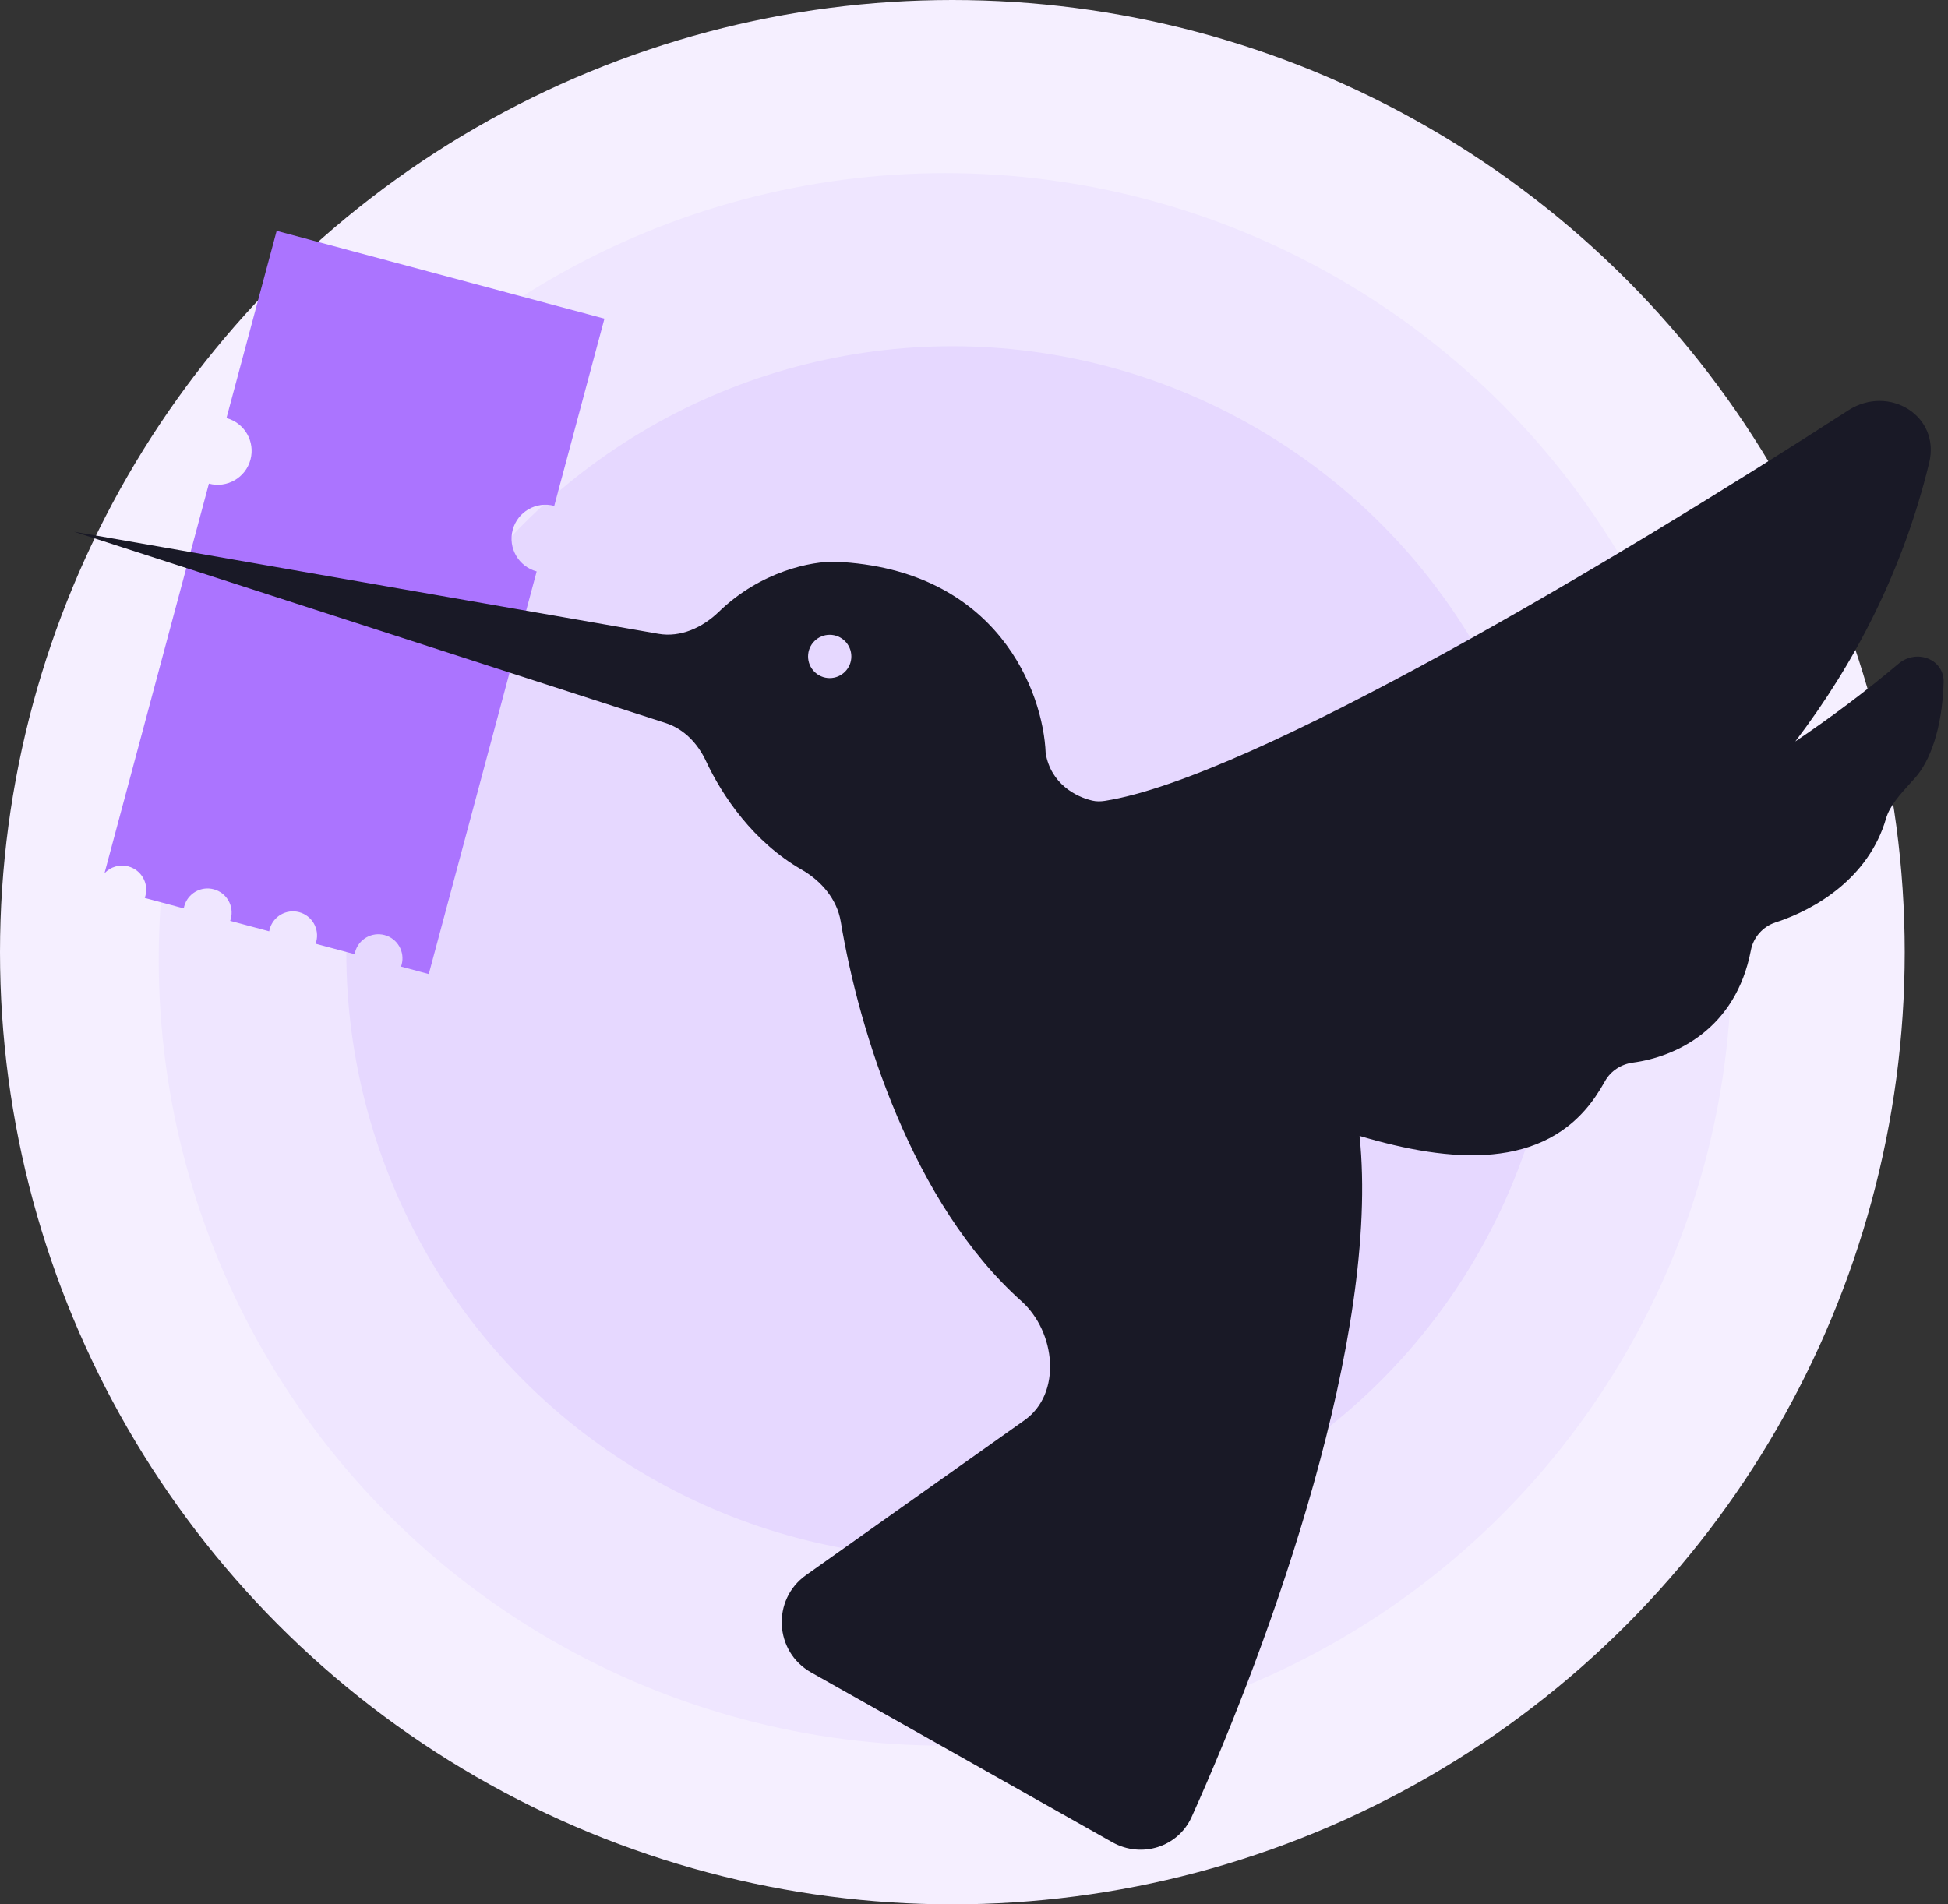 <svg width="135" height="132" viewBox="0 0 135 132" fill="none" xmlns="http://www.w3.org/2000/svg">
<rect x="0" y="0" width="135" height="132" fill="#333333" stroke="none"/>
<g id="Group 33585">
<g id="Group 33574">
<circle id="Ellipse 1403" cx="66" cy="66" r="66" fill="#F5EFFF"/>
<circle id="Ellipse 1410" cx="65.5" cy="66.5" r="54.5" fill="#EFE6FF"/>
<circle id="Ellipse 1411" cx="66" cy="66" r="42" fill="#E6D8FF"/>
</g>
<path id="Subtract" fill-rule="evenodd" clip-rule="evenodd" d="M8.894 60.055C8.278 59.89 7.651 60.091 7.242 60.526L14.478 33.523C15.732 33.859 17.022 33.114 17.358 31.86C17.694 30.605 16.95 29.316 15.695 28.98L19.173 16L41.888 22.087L38.41 35.066C37.155 34.73 35.866 35.475 35.53 36.729C35.194 37.983 35.938 39.273 37.192 39.609L29.715 67.516L27.791 67C27.808 66.955 27.823 66.908 27.835 66.86C28.074 65.969 27.545 65.052 26.654 64.813C25.762 64.574 24.846 65.103 24.607 65.995C24.594 66.043 24.583 66.091 24.575 66.138L21.872 65.414C21.888 65.368 21.903 65.322 21.916 65.274C22.154 64.383 21.625 63.466 20.734 63.227C19.842 62.988 18.925 63.517 18.687 64.409C18.674 64.457 18.663 64.504 18.655 64.552L15.952 63.828C15.968 63.782 15.983 63.736 15.996 63.688C16.235 62.796 15.705 61.88 14.814 61.641C13.922 61.402 13.006 61.931 12.767 62.823C12.754 62.87 12.743 62.918 12.735 62.966L10.032 62.242C10.049 62.196 10.063 62.15 10.076 62.102C10.315 61.21 9.786 60.294 8.894 60.055Z" fill="#AB74FF"/>
<path id="Subtract_2" fill-rule="evenodd" clip-rule="evenodd" d="M57.913 38.937C69.172 39.449 72.307 48 72.467 52.212C72.831 54.339 74.569 55.233 75.702 55.495C75.994 55.562 76.279 55.556 76.575 55.51C86.72 53.918 111.928 38.867 128.086 28.445C130.899 26.631 134.485 28.822 133.697 32.074C131.88 39.571 128.531 45.989 124.416 51.395C126.897 49.72 129.294 47.926 131.569 46.007C132.814 44.956 134.747 45.677 134.697 47.305C134.598 50.561 133.733 52.761 132.74 53.894C132.619 54.032 132.49 54.173 132.358 54.319C131.702 55.04 130.963 55.853 130.709 56.726C129.506 60.871 125.782 63.053 123.048 63.937C122.177 64.218 121.512 64.965 121.341 65.864C120.294 71.354 116.099 73.264 113.165 73.655C112.358 73.762 111.624 74.228 111.231 74.94C111.016 75.327 110.79 75.692 110.553 76.036C107.02 81.168 100.519 80.613 94.222 78.736C95.654 92.571 88.148 113.591 82.582 125.944C81.636 128.041 79.094 128.826 77.09 127.696L56.211 115.924C53.656 114.483 53.469 110.874 55.862 109.177L71.002 98.441C73.61 96.592 73.166 92.32 70.785 90.188C63.231 83.426 59.534 71.521 58.267 63.885C58.01 62.332 56.92 61.06 55.555 60.278C52.217 58.364 50.056 55.175 48.919 52.739C48.359 51.541 47.405 50.529 46.147 50.122L5.136 36.858L45.624 43.932C47.167 44.202 48.687 43.501 49.812 42.411C52.725 39.588 56.27 38.893 57.913 38.937ZM57.5 47.001C58.328 47.001 59 46.329 59 45.501C59 44.672 58.328 44.001 57.5 44.001C56.672 44.001 56 44.672 56 45.501C56 46.329 56.672 47.001 57.5 47.001Z" fill="#191926"/>
</g>
</svg>
